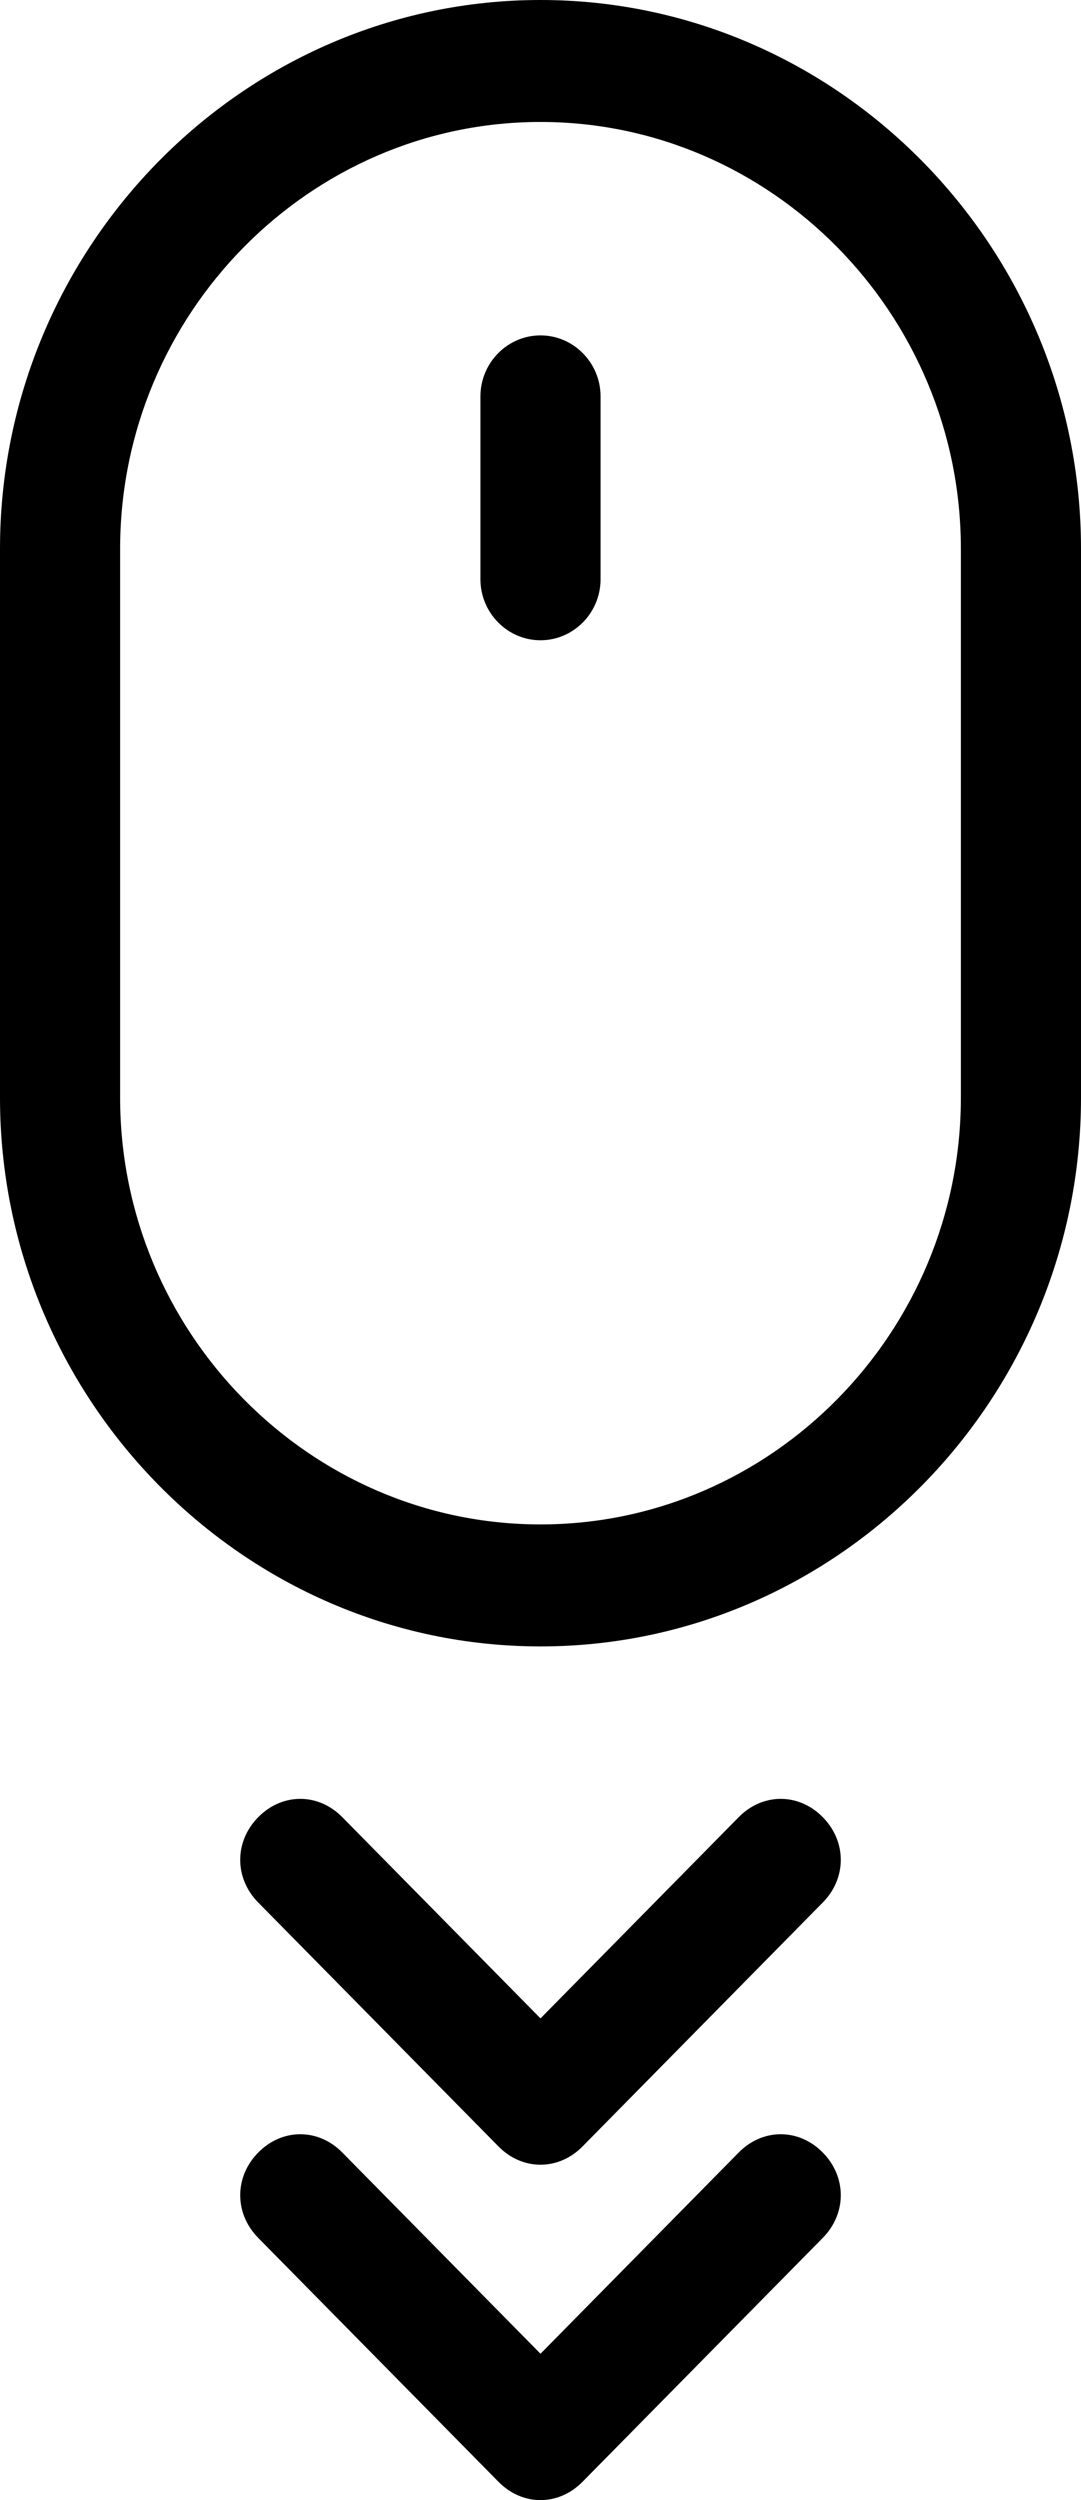 <svg xmlns="http://www.w3.org/2000/svg" xmlns:xlink="http://www.w3.org/1999/xlink" width="32" height="74" viewBox="0 0 32 74">
  <defs>
    <path id="scroll_down-a" d="M0,32.488 L0,16.244 C0,7.31 7.2,0 16,0 C24.8,0 32,7.31 32,16.244 L32,32.488 C32,41.422 24.8,48.732 16,48.732 C7.2,48.732 0,41.422 0,32.488 Z M21.867,63.712 C22.578,62.99 23.644,62.99 24.356,63.712 C25.067,64.434 25.067,65.517 24.356,66.239 L17.244,73.458 C16.889,73.819 16.444,74 16,74 C15.556,74 15.111,73.819 14.756,73.458 L7.644,66.239 C6.933,65.517 6.933,64.434 7.644,63.712 C8.356,62.99 9.422,62.99 10.133,63.712 L16,69.668 L21.867,63.712 Z M24.356,53.786 C25.067,54.507 25.067,55.59 24.356,56.312 L17.244,63.532 C16.889,63.893 16.444,64.073 16,64.073 C15.556,64.073 15.111,63.893 14.756,63.532 L7.644,56.312 C6.933,55.59 6.933,54.507 7.644,53.786 C8.356,53.063 9.422,53.063 10.133,53.786 L16,59.742 L21.867,53.786 C22.578,53.063 23.644,53.063 24.356,53.786 Z M16,45.121 C22.844,45.121 28.444,39.437 28.444,32.488 L28.444,16.244 C28.444,9.295 22.844,3.61 16,3.61 C9.156,3.61 3.556,9.295 3.556,16.244 L3.556,32.488 C3.556,39.437 9.156,45.121 16,45.121 Z M16,9.927 C16.978,9.927 17.778,10.739 17.778,11.732 L17.778,17.146 C17.778,18.139 16.978,18.951 16,18.951 C15.022,18.951 14.222,18.139 14.222,17.146 L14.222,11.732 C14.222,10.739 15.022,9.927 16,9.927 Z"/>
  </defs>
  <use fill-rule="evenodd" xlink:href="#scroll_down-a"/>
</svg>
